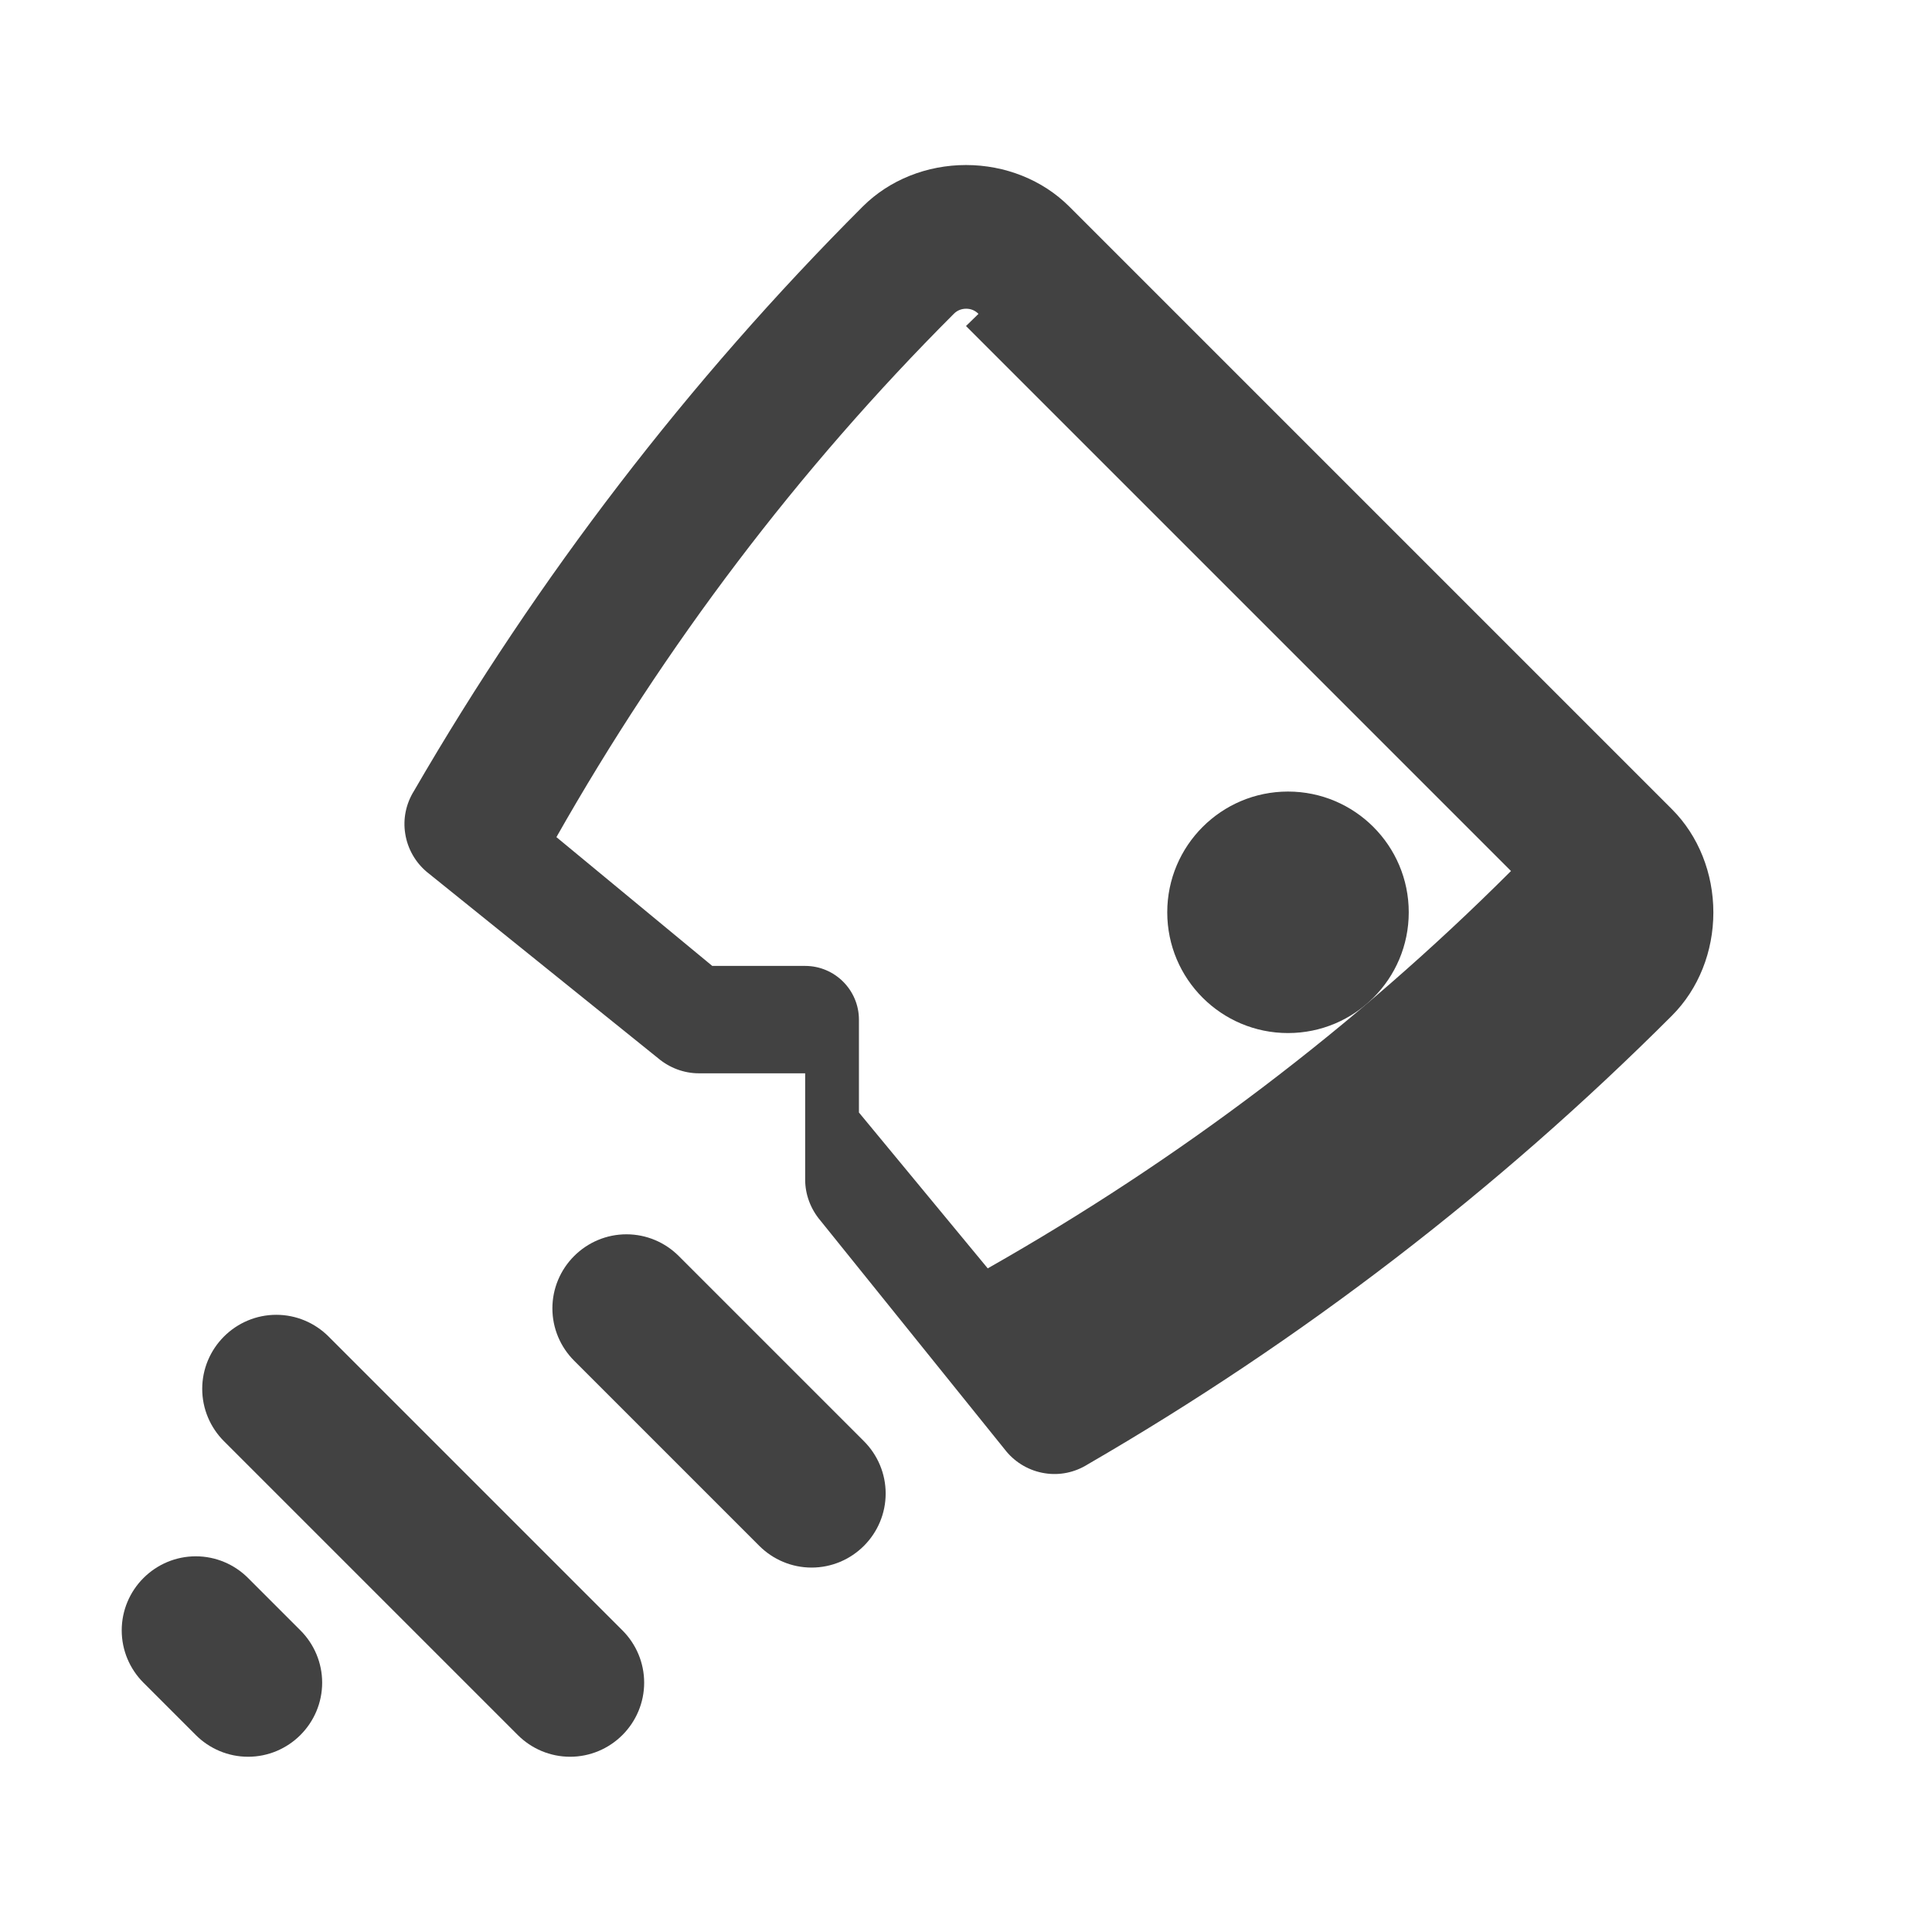 <?xml version="1.0" encoding="UTF-8"?>
<svg width="24px" height="24px" viewBox="0 0 24 24" version="1.1" xmlns="http://www.w3.org/2000/svg" xmlns:xlink="http://www.w3.org/1999/xlink">
    <title>Rocket</title>
    <g id="Page-1" stroke="none" stroke-width="1" fill="none" fill-rule="evenodd">
        <g id="Rocket">
            <rect id="Rectangle" x="0" y="0" width="24" height="24"></rect>
            <path d="M13.282,2.565 C12.95,2.234 12.485,2.05 12,2.05 C11.515,2.05 11.05,2.234 10.718,2.565 C8.552,4.731 6.68,7.173 5.144,9.823 C5.043,9.984 5.004,10.173 5.034,10.357 C5.063,10.542 5.159,10.712 5.304,10.833 L8.172,13.143 C8.316,13.265 8.496,13.333 8.682,13.333 L10.002,13.333 L10.002,14.653 C10.002,14.839 10.07,15.019 10.192,15.163 L12.502,18.031 C12.623,18.176 12.793,18.272 12.978,18.301 C13.162,18.331 13.351,18.292 13.512,18.191 C16.162,16.655 18.604,14.783 20.77,12.616 C21.101,12.285 21.284,11.819 21.284,11.335 C21.284,10.85 21.101,10.384 20.77,10.053 L13.282,2.565 Z M12,4.05 L18.77,10.82 C16.833,12.756 14.644,14.409 12.27,15.756 L10.67,13.82 L10.67,12.667 C10.67,12.299 10.37,11.999 10.002,11.999 L8.848,11.999 L6.912,10.399 C8.259,8.024 9.912,5.835 11.848,3.899 C11.89,3.856 11.944,3.835 12.002,3.835 C12.06,3.835 12.113,3.856 12.155,3.899 L12,4.05 Z" id="Shape" fill="#424242" fill-rule="nonzero"></path>
            <path d="M17.5,11.333 C17.5,10.505 16.828,9.833 16,9.833 C15.172,9.833 14.5,10.505 14.5,11.333 C14.5,12.162 15.172,12.833 16,12.833 C16.828,12.833 17.5,12.162 17.5,11.333 Z" id="Path" fill="#424242"></path>
            <path d="M4.082,16.603 C3.912,16.433 3.68,16.333 3.432,16.333 C3.184,16.333 2.952,16.433 2.782,16.603 C2.612,16.773 2.512,17.005 2.512,17.253 C2.512,17.501 2.612,17.733 2.782,17.903 L6.432,21.553 C6.602,21.723 6.834,21.823 7.082,21.823 C7.33,21.823 7.562,21.723 7.732,21.553 C7.902,21.383 8.002,21.151 8.002,20.903 C8.002,20.655 7.902,20.423 7.732,20.253 L4.082,16.603 Z" id="Path" fill="#424242"></path>
            <path d="M8.432,15.603 C8.262,15.433 8.03,15.333 7.782,15.333 C7.534,15.333 7.302,15.433 7.132,15.603 C6.962,15.773 6.862,16.005 6.862,16.253 C6.862,16.501 6.962,16.733 7.132,16.903 L9.432,19.203 C9.602,19.373 9.834,19.473 10.082,19.473 C10.33,19.473 10.562,19.373 10.732,19.203 C10.902,19.033 11.002,18.801 11.002,18.553 C11.002,18.305 10.902,18.073 10.732,17.903 L8.432,15.603 Z" id="Path" fill="#424242"></path>
            <path d="M3.082,19.603 C2.912,19.433 2.68,19.333 2.432,19.333 C2.184,19.333 1.952,19.433 1.782,19.603 C1.612,19.773 1.512,20.005 1.512,20.253 C1.512,20.501 1.612,20.733 1.782,20.903 L2.432,21.553 C2.602,21.723 2.834,21.823 3.082,21.823 C3.33,21.823 3.562,21.723 3.732,21.553 C3.902,21.383 4.002,21.151 4.002,20.903 C4.002,20.655 3.902,20.423 3.732,20.253 L3.082,19.603 Z" id="Path" fill="#424242"></path>
        </g>
    </g>
</svg>
